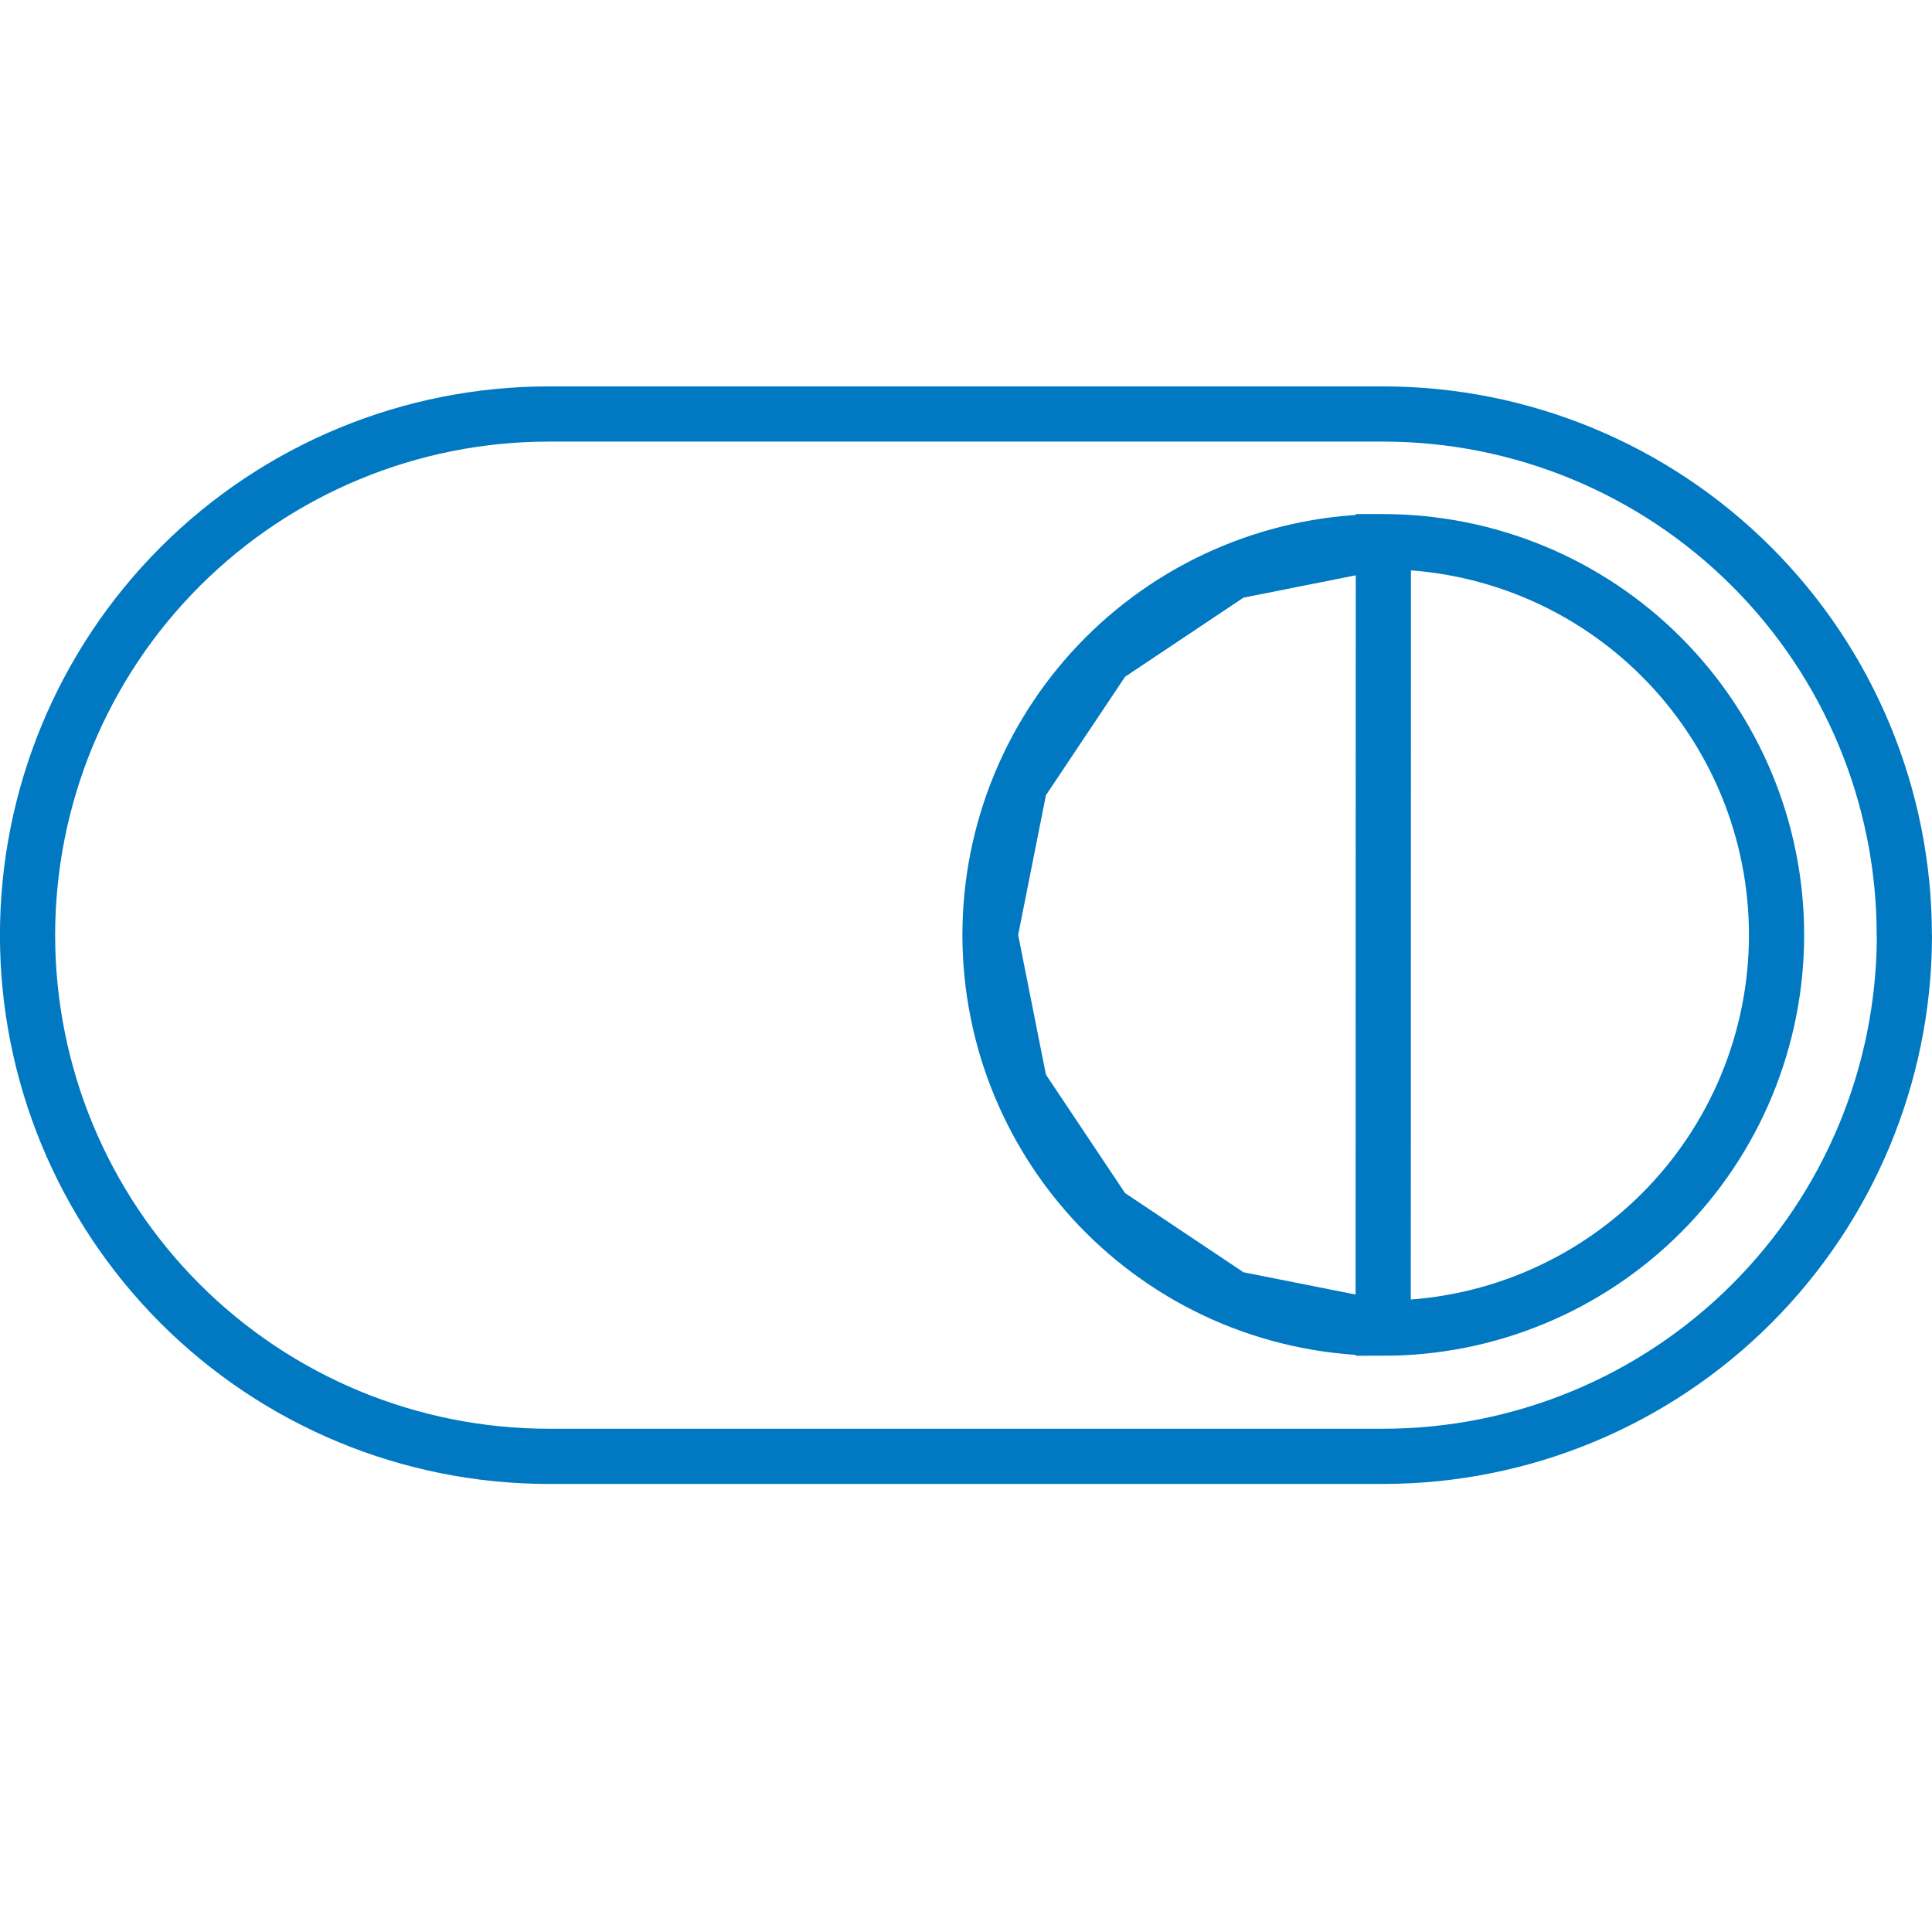 <svg width="35" height="35" viewBox="0 0 35 35" fill="none" xmlns="http://www.w3.org/2000/svg">
<rect x="0" y="0" width="35" height="35" fill="#333333" stroke="none"/>
<g clip-path="url(#clip0_1_1900)">
<rect width="35" height="35" fill="white"/>
<path d="M25.061 9.813H25.062C25.997 9.814 26.923 9.998 27.788 10.356C28.652 10.714 29.437 11.239 30.098 11.901C30.76 12.563 31.284 13.348 31.642 14.212C32 15.077 32.184 16.003 32.184 16.939C32.184 17.874 31.999 18.8 31.641 19.665C31.283 20.529 30.758 21.314 30.096 21.975C29.434 22.637 28.649 23.161 27.785 23.519C26.92 23.877 25.994 24.061 25.058 24.061L25.061 9.813ZM25.061 9.813H25.058C24.123 9.813 23.197 9.998 22.332 10.356M25.061 9.813L22.332 10.356M22.332 10.356C21.468 10.714 20.683 11.238 20.021 11.9M22.332 10.356L20.021 11.9M20.021 11.9C19.36 12.561 18.835 13.347 18.477 14.211M20.021 11.9L18.477 14.211M18.477 14.211C18.119 15.075 17.935 16.002 17.935 16.937M18.477 14.211L17.935 16.937M17.935 16.937C17.935 17.873 18.119 18.799 18.477 19.663M17.935 16.937L18.477 19.663M18.477 19.663C18.835 20.527 19.36 21.313 20.021 21.974M18.477 19.663L20.021 21.974M20.021 21.974C20.683 22.636 21.468 23.161 22.332 23.519M20.021 21.974L22.332 23.519M22.332 23.519C23.197 23.877 24.123 24.061 25.058 24.061L22.332 23.519ZM34.498 16.936L34.499 16.997L34.5 17.002C34.483 19.483 33.491 21.859 31.736 23.615C29.967 25.386 27.567 26.381 25.064 26.383H9.94C7.436 26.383 5.034 25.388 3.264 23.618C1.493 21.847 0.499 19.445 0.499 16.942C0.499 14.437 1.493 12.036 3.264 10.265C5.034 8.495 7.436 7.5 9.94 7.5H25.057C25.057 7.5 25.057 7.5 25.057 7.5C27.56 7.5 29.96 8.494 31.731 10.264C33.501 12.033 34.497 14.433 34.498 16.936Z" stroke="#0079C2"/>
</g>
<defs>
<clipPath id="clip0_1_1900">
<rect width="35" height="35" fill="white"/>
</clipPath>
</defs>
</svg>
